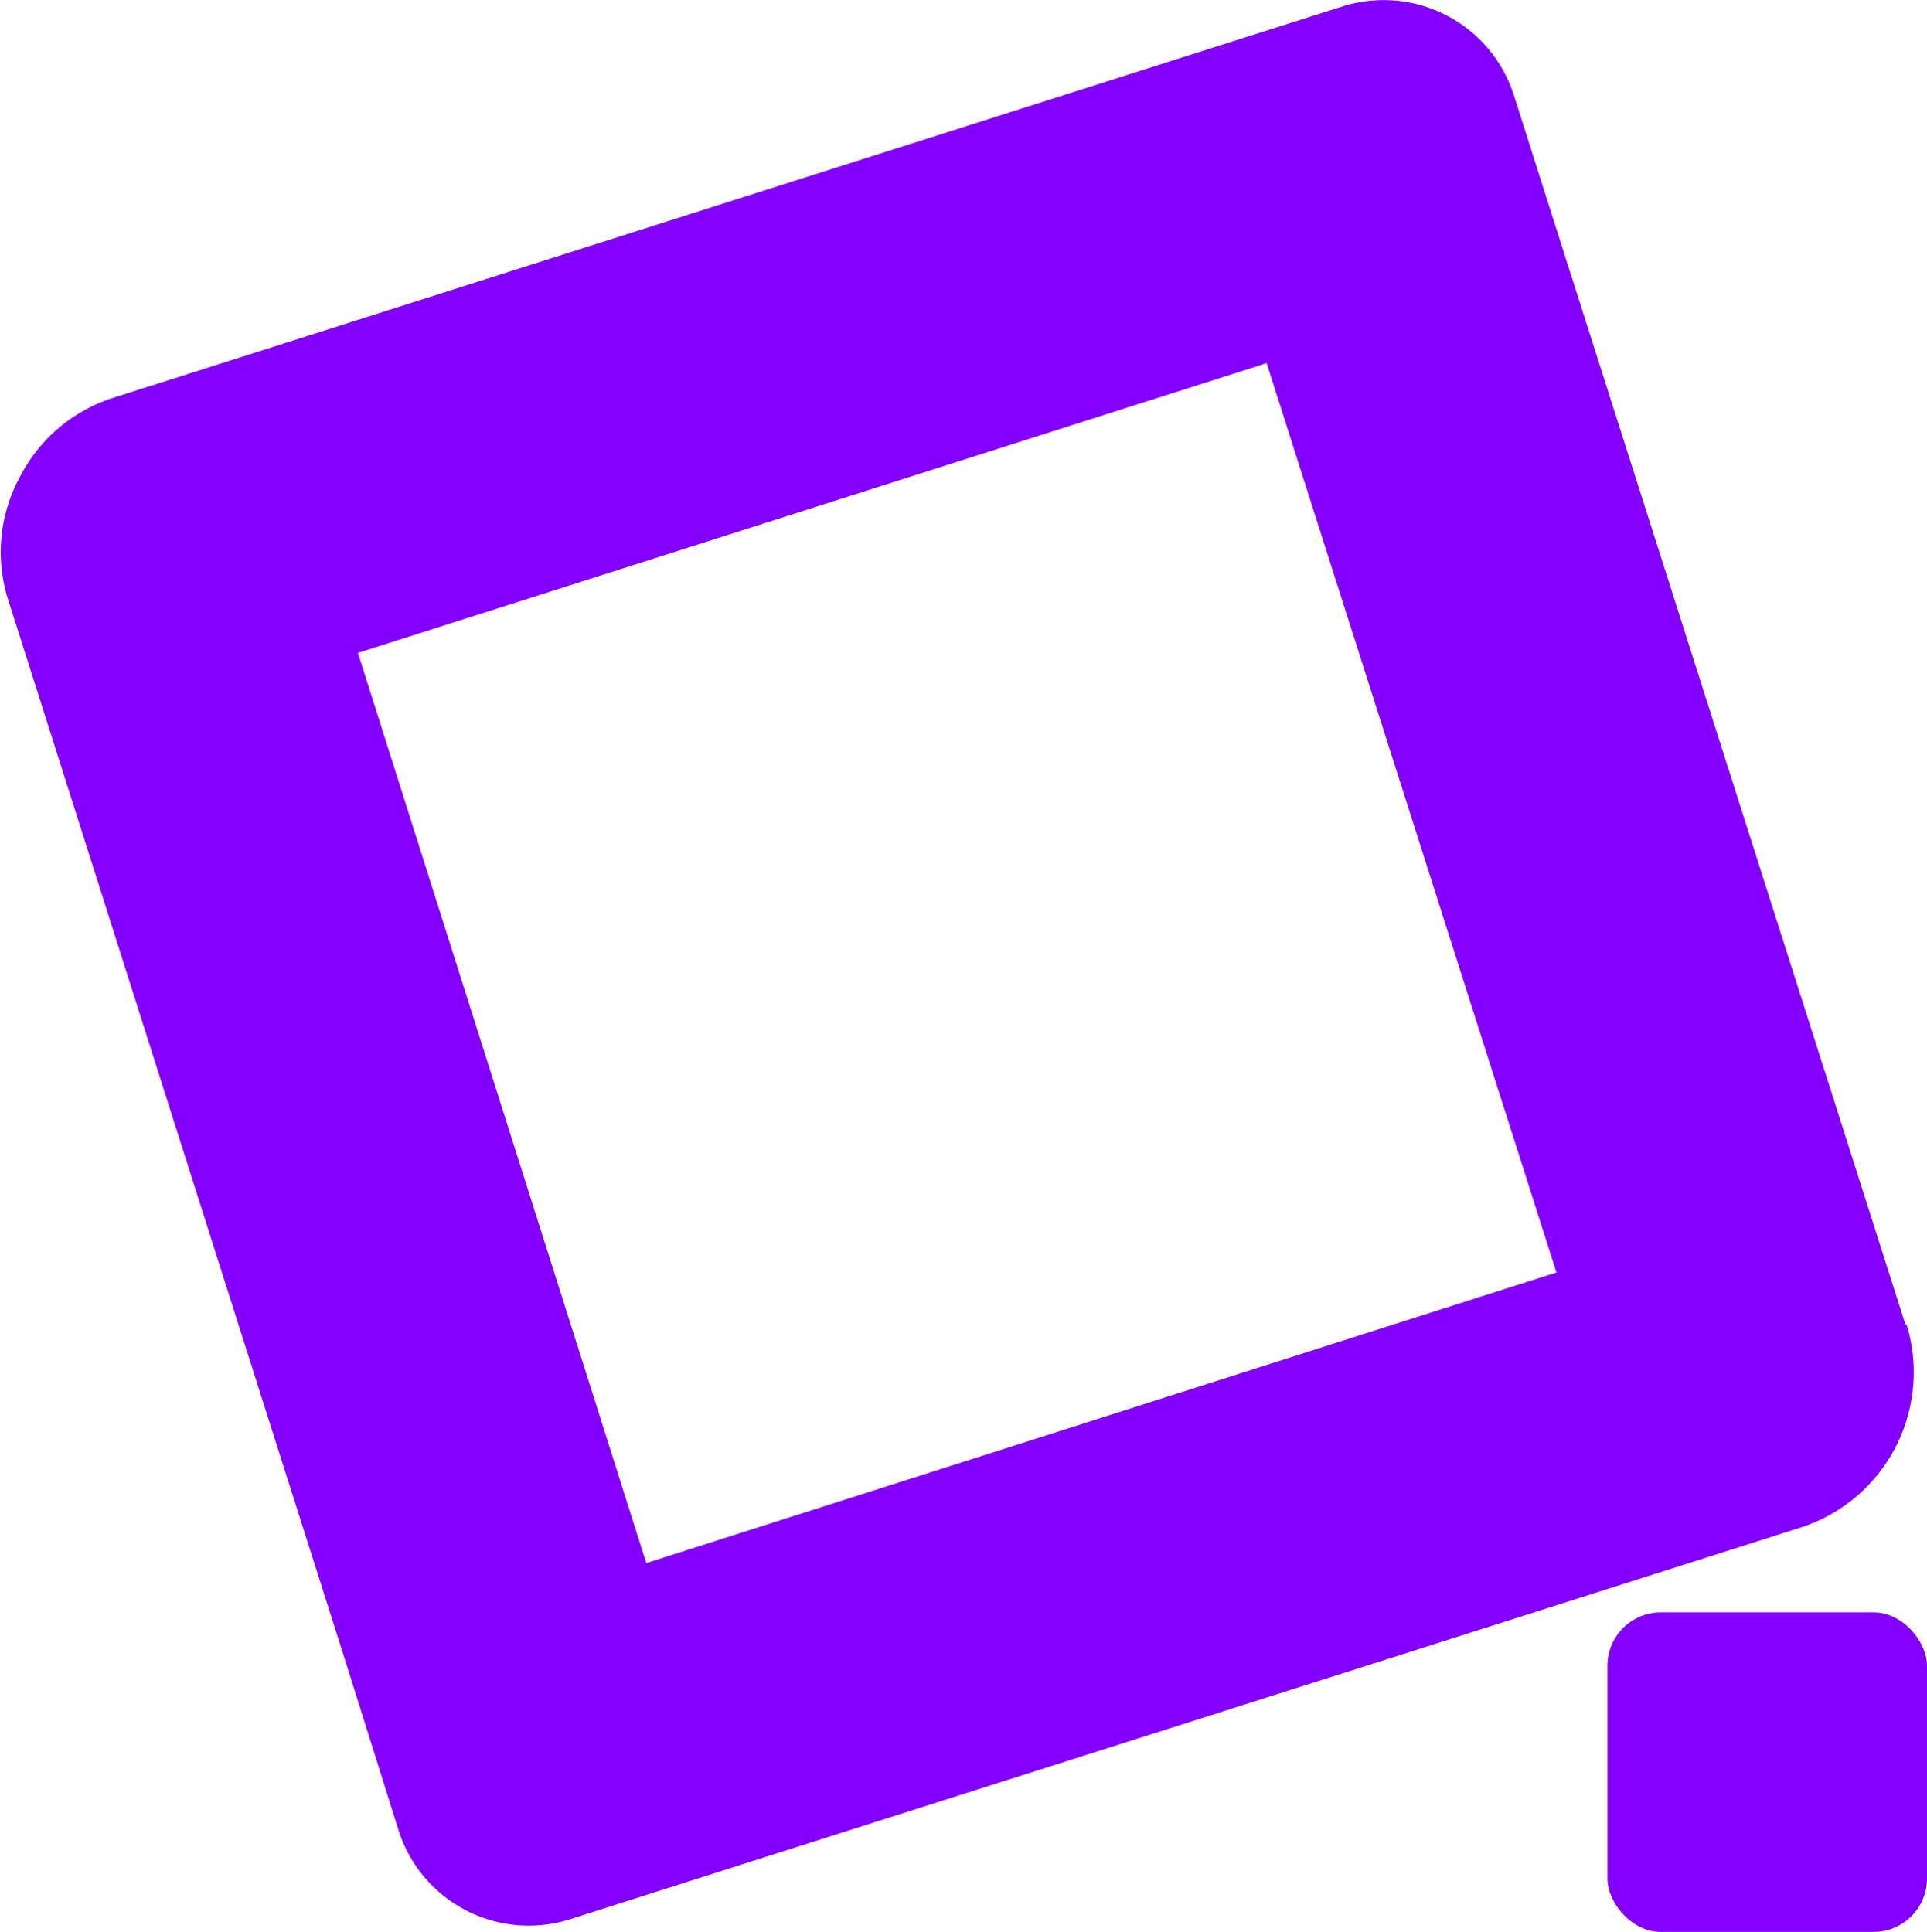 <svg id="Ebene_1" data-name="Ebene 1" xmlns="http://www.w3.org/2000/svg" viewBox="0 0 94.49 94.75"><defs><style>.cls-1{fill:#8300ff;}</style></defs><path class="cls-1" d="M95.89,67.77,79.36,15.88,76.68,7.45a6.7,6.7,0,0,0-8.41-4.34L59.81,5.8,8,22.3a7.82,7.82,0,0,0-4.6,3.93,7.7,7.7,0,0,0-.54,6L19.34,84.11,22,92.58a6.7,6.7,0,0,0,8.4,4.34l8.47-2.7L90.8,77.69a8,8,0,0,0,5.14-9.94ZM34.14,79.45,20,34.81,64.56,20.6,78.77,65.2Z" transform="translate(-2.45 -2.79)"/><rect class="cls-1" x="78.82" y="79.08" width="15.67" height="15.67" rx="2.62"/></svg>